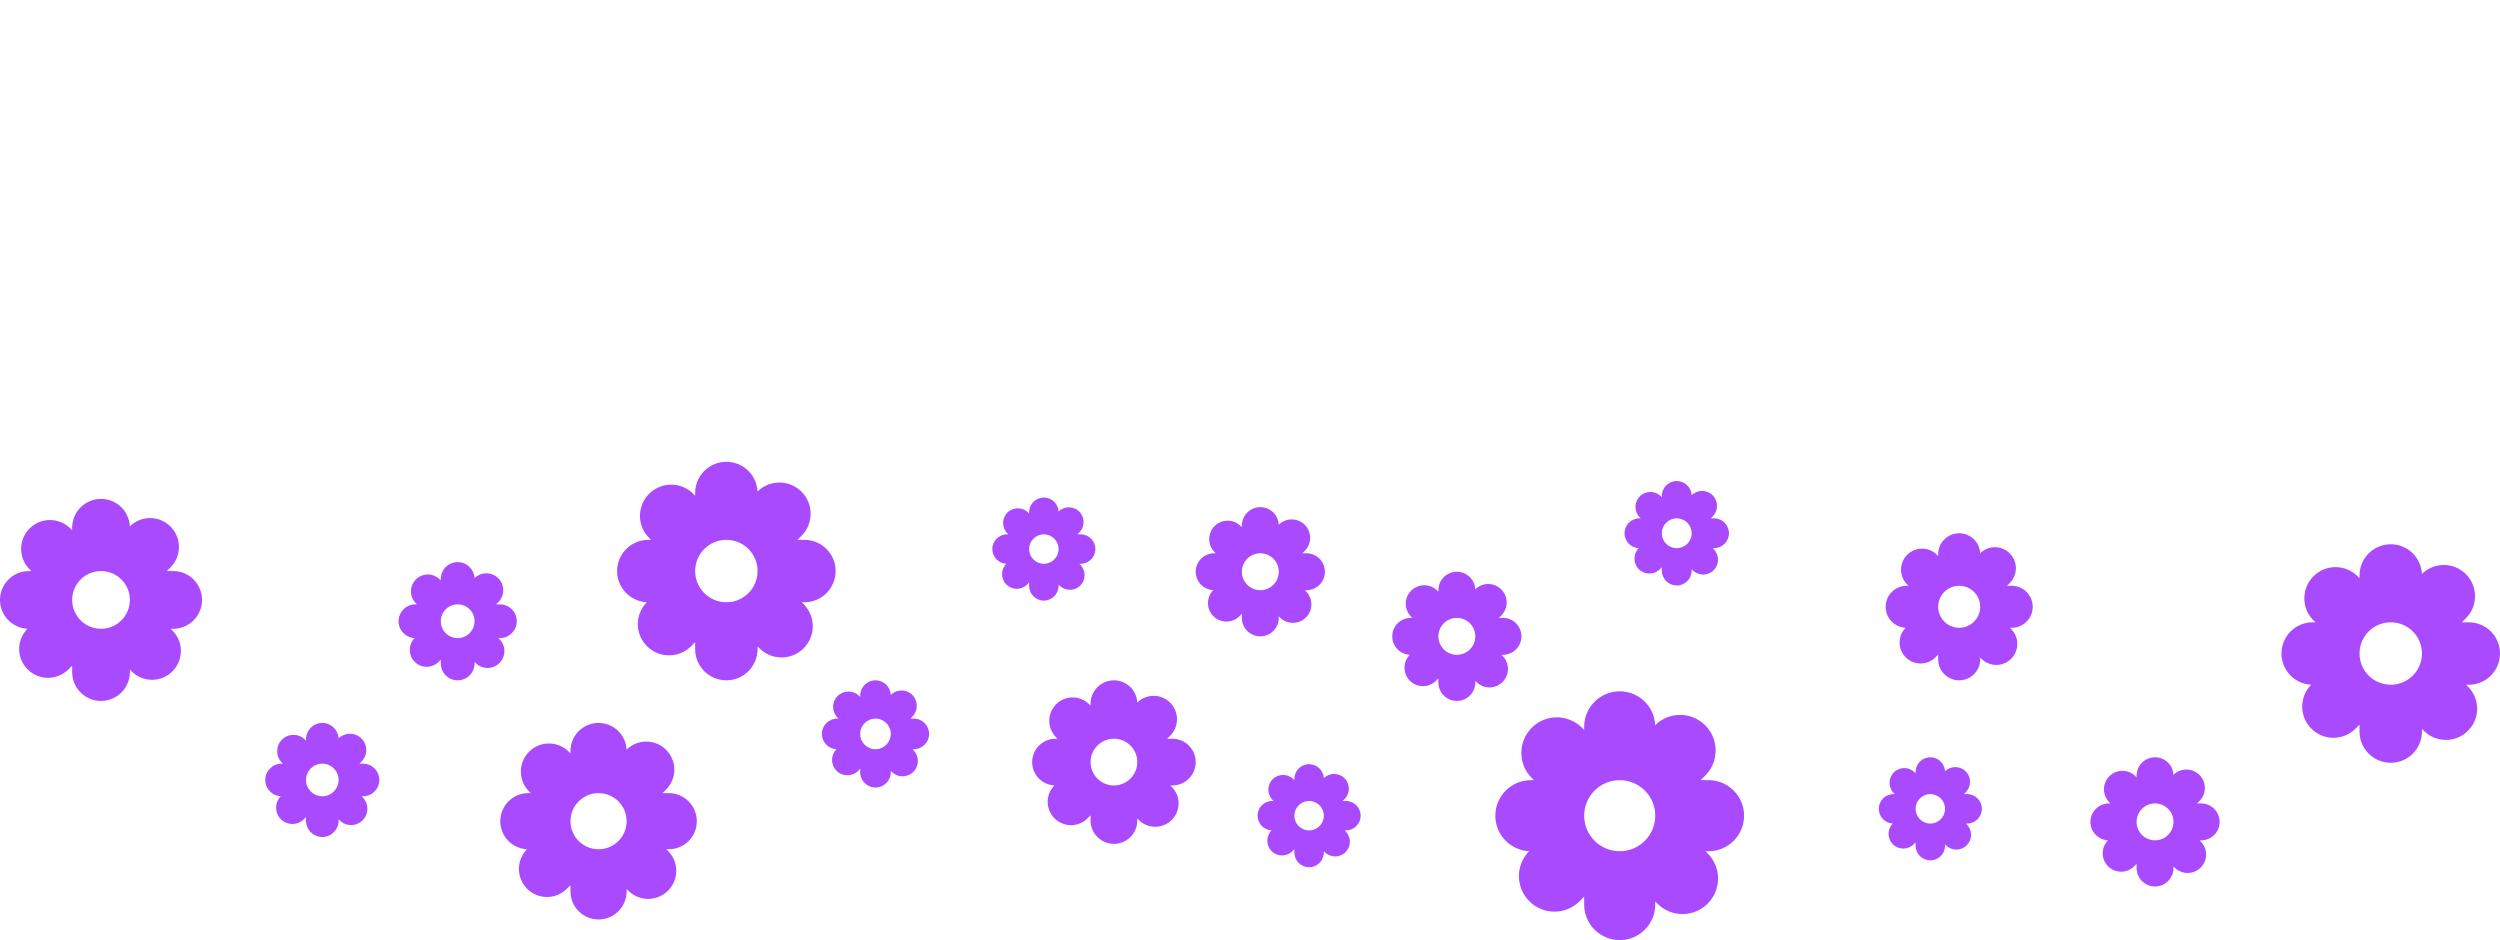<svg width="1819" height="684" viewBox="0 0 1819 684" fill="none" xmlns="http://www.w3.org/2000/svg">
<path fill-rule="evenodd" clip-rule="evenodd" d="M234.5 526C227.951 526 222.643 531.309 222.643 537.857V538.874L221.924 538.155C217.293 533.525 209.786 533.525 205.155 538.155C200.525 542.786 200.525 550.293 205.155 554.924L205.874 555.643H204.857C198.309 555.643 193 560.951 193 567.5C193 573.854 197.997 579.04 204.276 579.343C199.718 583.979 199.742 591.432 204.349 596.038C208.979 600.669 216.487 600.669 221.117 596.038L222.643 594.513V597.143C222.643 603.691 227.951 609 234.5 609C241.049 609 246.357 603.691 246.357 597.143V596.126L247.076 596.845C251.707 601.475 259.214 601.475 263.845 596.845C268.475 592.214 268.475 584.707 263.845 580.076L263.126 579.357H264.143C270.691 579.357 276 574.049 276 567.5C276 560.951 270.691 555.643 264.143 555.643H261.513L263.038 554.117C267.669 549.487 267.669 541.979 263.038 537.349C258.432 532.742 250.979 532.718 246.343 537.276C246.04 530.997 240.854 526 234.5 526ZM234.501 579.357C241.049 579.357 246.358 574.048 246.358 567.5C246.358 560.951 241.049 555.643 234.501 555.643C227.952 555.643 222.644 560.951 222.644 567.5C222.644 574.048 227.952 579.357 234.501 579.357Z" fill="#A94AFF"/>
<path fill-rule="evenodd" clip-rule="evenodd" d="M1178.5 503C1164.22 503 1152.64 514.577 1152.64 528.857V531.075L1151.07 529.507C1140.98 519.409 1124.6 519.409 1114.51 529.507C1104.41 539.605 1104.41 555.977 1114.51 566.074L1116.08 567.643H1113.86C1099.58 567.643 1088 579.219 1088 593.5C1088 607.356 1098.9 618.666 1112.59 619.327C1102.65 629.437 1102.7 645.69 1112.75 655.734C1122.85 665.832 1139.22 665.832 1149.32 655.734L1152.64 652.407V658.143C1152.64 672.423 1164.22 684 1178.5 684C1192.78 684 1204.36 672.423 1204.36 658.143V655.925L1205.93 657.493C1216.02 667.591 1232.4 667.591 1242.49 657.493C1252.59 647.395 1252.59 631.023 1242.49 620.926L1240.92 619.357H1243.14C1257.42 619.357 1269 607.781 1269 593.5C1269 579.219 1257.42 567.643 1243.14 567.643H1237.41L1240.73 564.316C1250.83 554.218 1250.83 537.846 1240.73 527.748C1230.69 517.703 1214.44 517.65 1204.33 527.59C1203.67 513.898 1192.36 503 1178.5 503ZM1178.5 619.357C1192.78 619.357 1204.36 607.78 1204.36 593.5C1204.36 579.219 1192.78 567.643 1178.5 567.643C1164.22 567.643 1152.64 579.219 1152.64 593.5C1152.64 607.78 1164.22 619.357 1178.5 619.357Z" fill="#A94AFF"/>
<path fill-rule="evenodd" clip-rule="evenodd" d="M528.5 336C515.955 336 505.786 346.17 505.786 358.714V360.663L504.408 359.285C495.537 350.415 481.155 350.415 472.285 359.285C463.414 368.155 463.414 382.537 472.285 391.408L473.663 392.786H471.714C459.17 392.786 449 402.955 449 415.5C449 427.671 458.573 437.607 470.601 438.187C461.87 447.069 461.916 461.346 470.74 470.17C479.611 479.04 493.992 479.04 502.863 470.17L505.786 467.247V472.286C505.786 484.83 515.955 495 528.5 495C541.045 495 551.214 484.83 551.214 472.286V470.337L552.592 471.715C561.463 480.585 575.844 480.585 584.715 471.715C593.585 462.845 593.585 448.463 584.715 439.592L583.337 438.214H585.286C597.83 438.214 608 428.045 608 415.5C608 402.955 597.83 392.786 585.286 392.786H580.247L583.17 389.863C592.04 380.992 592.04 366.61 583.17 357.74C574.346 348.916 560.069 348.87 551.187 357.601C550.607 345.573 540.671 336 528.5 336ZM528.501 438.214C541.046 438.214 551.216 428.044 551.216 415.499C551.216 402.955 541.046 392.785 528.501 392.785C515.957 392.785 505.787 402.955 505.787 415.499C505.787 428.044 515.957 438.214 528.501 438.214Z" fill="#A94AFF"/>
<path fill-rule="evenodd" clip-rule="evenodd" d="M435.5 526C424.218 526 415.071 535.146 415.071 546.429V548.181L413.832 546.942C405.854 538.964 392.92 538.964 384.942 546.942C376.964 554.92 376.964 567.854 384.942 575.832L386.181 577.071H384.429C373.146 577.071 364 586.218 364 597.5C364 608.447 372.61 617.382 383.427 617.904C375.575 625.892 375.616 638.733 383.552 646.669C391.53 654.646 404.465 654.646 412.443 646.669L415.071 644.04V648.571C415.071 659.854 424.218 669 435.5 669C446.782 669 455.929 659.854 455.929 648.571V646.819L457.168 648.058C465.146 656.036 478.08 656.036 486.058 648.058C494.036 640.08 494.036 627.146 486.058 619.168L484.819 617.929H486.571C497.854 617.929 507 608.782 507 597.5C507 586.218 497.854 577.071 486.571 577.071H482.04L484.669 574.443C492.646 566.465 492.646 553.53 484.669 545.552C476.733 537.616 463.892 537.575 455.904 545.427C455.382 534.61 446.447 526 435.5 526ZM435.501 617.928C446.784 617.928 455.93 608.782 455.93 597.499C455.93 586.217 446.784 577.071 435.501 577.071C424.219 577.071 415.073 586.217 415.073 597.499C415.073 608.782 424.219 617.928 435.501 617.928Z" fill="#A94AFF"/>
<path fill-rule="evenodd" clip-rule="evenodd" d="M333 409C326.215 409 320.714 414.501 320.714 421.286V422.34L319.969 421.594C315.171 416.797 307.392 416.797 302.594 421.594C297.796 426.392 297.796 434.171 302.594 438.969L303.34 439.714H302.286C295.501 439.714 290 445.215 290 452C290 458.583 295.178 463.957 301.683 464.271C296.961 469.075 296.986 476.797 301.759 481.57C306.557 486.368 314.336 486.368 319.133 481.57L320.714 479.989V482.714C320.714 489.499 326.215 495 333 495C339.785 495 345.286 489.499 345.286 482.714V481.66L346.031 482.406C350.829 487.203 358.608 487.203 363.406 482.406C368.203 477.608 368.203 469.829 363.406 465.031L362.66 464.286H363.714C370.499 464.286 376 458.785 376 452C376 445.215 370.499 439.714 363.714 439.714H360.989L362.57 438.133C367.368 433.335 367.368 425.557 362.57 420.759C357.797 415.986 350.075 415.961 345.271 420.683C344.957 414.178 339.583 409 333 409ZM333.001 464.286C339.786 464.286 345.287 458.785 345.287 452C345.287 445.215 339.786 439.714 333.001 439.714C326.216 439.714 320.715 445.215 320.715 452C320.715 458.785 326.216 464.286 333.001 464.286Z" fill="#A94AFF"/>
<path fill-rule="evenodd" clip-rule="evenodd" d="M952.5 556C946.583 556 941.786 560.797 941.786 566.714V567.633L941.136 566.983C936.952 562.799 930.168 562.799 925.983 566.983C921.799 571.168 921.799 577.952 925.983 582.136L926.633 582.786H925.714C919.797 582.786 915 587.583 915 593.5C915 599.241 919.516 603.928 925.189 604.202C921.071 608.391 921.093 615.126 925.255 619.288C929.439 623.472 936.223 623.472 940.407 619.288L941.786 617.909V620.286C941.786 626.203 946.583 631 952.5 631C958.417 631 963.214 626.203 963.214 620.286V619.367L963.864 620.017C968.048 624.201 974.832 624.201 979.016 620.017C983.201 615.832 983.201 609.048 979.016 604.864L978.367 604.214H979.286C985.203 604.214 990 599.417 990 593.5C990 587.583 985.203 582.786 979.286 582.786H976.909L978.288 581.407C982.472 577.223 982.472 570.439 978.288 566.255C974.126 562.093 967.391 562.071 963.202 566.189C962.928 560.516 958.241 556 952.5 556ZM952.5 604.214C958.418 604.214 963.215 599.417 963.215 593.5C963.215 587.583 958.418 582.786 952.5 582.786C946.583 582.786 941.786 587.583 941.786 593.5C941.786 599.417 946.583 604.214 952.5 604.214Z" fill="#A94AFF"/>
<path fill-rule="evenodd" clip-rule="evenodd" d="M759.5 362C753.583 362 748.786 366.797 748.786 372.714V373.633L748.136 372.983C743.952 368.799 737.168 368.799 732.983 372.983C728.799 377.168 728.799 383.952 732.983 388.136L733.633 388.786H732.714C726.797 388.786 722 393.583 722 399.5C722 405.241 726.516 409.928 732.189 410.202C728.071 414.391 728.093 421.126 732.255 425.288C736.439 429.472 743.223 429.472 747.407 425.288L748.786 423.909V426.286C748.786 432.203 753.583 437 759.5 437C765.417 437 770.214 432.203 770.214 426.286V425.367L770.864 426.017C775.048 430.201 781.832 430.201 786.016 426.017C790.201 421.832 790.201 415.048 786.016 410.864L785.367 410.214H786.286C792.203 410.214 797 405.417 797 399.5C797 393.583 792.203 388.786 786.286 388.786H783.909L785.288 387.407C789.472 383.223 789.472 376.439 785.288 372.255C781.126 368.093 774.391 368.071 770.202 372.189C769.928 366.516 765.241 362 759.5 362ZM759.5 410.214C765.418 410.214 770.215 405.417 770.215 399.5C770.215 393.583 765.418 388.786 759.5 388.786C753.583 388.786 748.786 393.583 748.786 399.5C748.786 405.417 753.583 410.214 759.5 410.214Z" fill="#A94AFF"/>
<path fill-rule="evenodd" clip-rule="evenodd" d="M1404.5 551C1398.58 551 1393.79 555.797 1393.79 561.714V562.633L1393.14 561.983C1388.95 557.799 1382.17 557.799 1377.98 561.983C1373.8 566.168 1373.8 572.952 1377.98 577.136L1378.63 577.786H1377.71C1371.8 577.786 1367 582.583 1367 588.5C1367 594.241 1371.52 598.928 1377.19 599.202C1373.07 603.391 1373.09 610.126 1377.25 614.288C1381.44 618.472 1388.22 618.472 1392.41 614.288L1393.79 612.909V615.286C1393.79 621.203 1398.58 626 1404.5 626C1410.42 626 1415.21 621.203 1415.21 615.286V614.367L1415.86 615.017C1420.05 619.201 1426.83 619.201 1431.02 615.017C1435.2 610.832 1435.2 604.048 1431.02 599.864L1430.37 599.214H1431.29C1437.2 599.214 1442 594.417 1442 588.5C1442 582.583 1437.2 577.786 1431.29 577.786H1428.91L1430.29 576.407C1434.47 572.223 1434.47 565.439 1430.29 561.255C1426.13 557.093 1419.39 557.071 1415.2 561.189C1414.93 555.516 1410.24 551 1404.5 551ZM1404.5 599.214C1410.42 599.214 1415.21 594.417 1415.21 588.5C1415.21 582.583 1410.42 577.786 1404.5 577.786C1398.58 577.786 1393.79 582.583 1393.79 588.5C1393.79 594.417 1398.58 599.214 1404.5 599.214Z" fill="#A94AFF"/>
<path fill-rule="evenodd" clip-rule="evenodd" d="M1739.5 396C1726.96 396 1716.79 406.17 1716.79 418.714V420.663L1715.41 419.285C1706.54 410.415 1692.16 410.415 1683.28 419.285C1674.41 428.155 1674.41 442.537 1683.28 451.408L1684.66 452.786H1682.71C1670.17 452.786 1660 462.955 1660 475.5C1660 487.671 1669.57 497.607 1681.6 498.187C1672.87 507.069 1672.92 521.346 1681.74 530.17C1690.61 539.04 1704.99 539.04 1713.86 530.17L1716.79 527.247V532.286C1716.79 544.83 1726.96 555 1739.5 555C1752.04 555 1762.21 544.83 1762.21 532.286V530.337L1763.59 531.715C1772.46 540.585 1786.84 540.585 1795.71 531.715C1804.59 522.845 1804.59 508.463 1795.71 499.592L1794.34 498.214H1796.29C1808.83 498.214 1819 488.045 1819 475.5C1819 462.955 1808.83 452.786 1796.29 452.786H1791.25L1794.17 449.863C1803.04 440.992 1803.04 426.61 1794.17 417.74C1785.35 408.916 1771.07 408.87 1762.19 417.601C1761.61 405.573 1751.67 396 1739.5 396ZM1739.5 498.214C1752.05 498.214 1762.22 488.044 1762.22 475.499C1762.22 462.955 1752.05 452.785 1739.5 452.785C1726.96 452.785 1716.79 462.955 1716.79 475.499C1716.79 488.044 1726.96 498.214 1739.5 498.214Z" fill="#A94AFF"/>
<path fill-rule="evenodd" clip-rule="evenodd" d="M810.5 495C801.111 495 793.5 502.611 793.5 512V513.458L792.469 512.427C785.83 505.788 775.066 505.788 768.427 512.427C761.788 519.066 761.788 529.83 768.427 536.469L769.458 537.5H768C758.611 537.5 751 545.111 751 554.5C751 563.609 758.165 571.045 767.167 571.48C760.632 578.127 760.667 588.813 767.271 595.417C773.91 602.055 784.674 602.055 791.312 595.417L793.5 593.229V597C793.5 606.389 801.111 614 810.5 614C819.889 614 827.5 606.389 827.5 597V595.542L828.531 596.573C835.17 603.212 845.934 603.212 852.573 596.573C859.212 589.934 859.212 579.17 852.573 572.531L851.542 571.5H853C862.389 571.5 870 563.889 870 554.5C870 545.111 862.389 537.5 853 537.5H849.229L851.417 535.312C858.055 528.674 858.055 517.91 851.417 511.271C844.813 504.667 834.127 504.632 827.48 511.167C827.045 502.165 819.609 495 810.5 495ZM810.501 571.5C819.89 571.5 827.501 563.888 827.501 554.5C827.501 545.111 819.89 537.5 810.501 537.5C801.112 537.5 793.501 545.111 793.501 554.5C793.501 563.888 801.112 571.5 810.501 571.5Z" fill="#A94AFF"/>
<path fill-rule="evenodd" clip-rule="evenodd" d="M1220 350C1214 350 1209.14 354.861 1209.14 360.857V361.789L1208.48 361.13C1204.24 356.89 1197.37 356.89 1193.13 361.13C1188.89 365.37 1188.89 372.244 1193.13 376.484L1193.79 377.143H1192.86C1186.86 377.143 1182 382.004 1182 388C1182 393.818 1186.58 398.567 1192.32 398.844C1188.15 403.089 1188.17 409.914 1192.39 414.132C1196.63 418.372 1203.51 418.372 1207.75 414.132L1209.14 412.734V415.143C1209.14 421.139 1214 426 1220 426C1226 426 1230.86 421.139 1230.86 415.143V414.212L1231.52 414.87C1235.76 419.11 1242.63 419.11 1246.87 414.87C1251.11 410.63 1251.11 403.756 1246.87 399.516L1246.21 398.857H1247.14C1253.14 398.857 1258 393.996 1258 388C1258 382.004 1253.14 377.143 1247.14 377.143H1244.73L1246.13 375.746C1250.37 371.506 1250.37 364.631 1246.13 360.391C1241.91 356.174 1235.09 356.152 1230.84 360.325C1230.57 354.576 1225.82 350 1220 350ZM1220 398.857C1226 398.857 1230.86 393.996 1230.86 388C1230.86 382.004 1226 377.143 1220 377.143C1214 377.143 1209.14 382.004 1209.14 388C1209.14 393.996 1214 398.857 1220 398.857Z" fill="#A94AFF"/>
<path fill-rule="evenodd" clip-rule="evenodd" d="M1568 551C1560.58 551 1554.57 557.012 1554.57 564.429V565.581L1553.76 564.766C1548.51 559.522 1540.01 559.522 1534.77 564.766C1529.52 570.01 1529.52 578.513 1534.77 583.757L1535.58 584.571H1534.43C1527.01 584.571 1521 590.584 1521 598C1521 605.196 1526.66 611.069 1533.77 611.413C1528.61 616.663 1528.64 625.104 1533.85 630.321C1539.1 635.565 1547.6 635.565 1552.84 630.321L1554.57 628.593V631.571C1554.57 638.988 1560.58 645 1568 645C1575.42 645 1581.43 638.988 1581.43 631.571V630.419L1582.24 631.234C1587.49 636.478 1595.99 636.478 1601.23 631.234C1606.48 625.99 1606.48 617.487 1601.23 612.243L1600.42 611.429H1601.57C1608.99 611.429 1615 605.416 1615 598C1615 590.584 1608.99 584.571 1601.57 584.571H1598.59L1600.32 582.843C1605.56 577.599 1605.56 569.097 1600.32 563.853C1595.1 558.636 1586.66 558.609 1581.41 563.77C1581.07 556.66 1575.2 551 1568 551ZM1568 611.429C1575.42 611.429 1581.43 605.416 1581.43 598C1581.43 590.584 1575.42 584.571 1568 584.571C1560.58 584.571 1554.57 590.584 1554.57 598C1554.57 605.416 1560.58 611.429 1568 611.429Z" fill="#A94AFF"/>
<path fill-rule="evenodd" clip-rule="evenodd" d="M1425.5 388C1417.06 388 1410.21 394.844 1410.21 403.286V404.597L1409.29 403.67C1403.32 397.7 1393.64 397.7 1387.67 403.67C1381.7 409.639 1381.7 419.318 1387.67 425.287L1388.6 426.214H1387.29C1378.84 426.214 1372 433.058 1372 441.5C1372 449.691 1378.44 456.377 1386.54 456.768C1380.66 462.744 1380.69 472.352 1386.63 478.29C1392.6 484.26 1402.28 484.26 1408.25 478.29L1410.21 476.324V479.714C1410.21 488.156 1417.06 495 1425.5 495C1433.94 495 1440.79 488.156 1440.79 479.714V478.403L1441.71 479.33C1447.68 485.3 1457.36 485.3 1463.33 479.33C1469.3 473.361 1469.3 463.682 1463.33 457.713L1462.4 456.786H1463.71C1472.16 456.786 1479 449.942 1479 441.5C1479 433.058 1472.16 426.214 1463.71 426.214H1460.32L1462.29 424.247C1468.26 418.278 1468.26 408.599 1462.29 402.63C1456.35 396.692 1446.74 396.661 1440.77 402.536C1440.38 394.442 1433.69 388 1425.5 388ZM1425.5 456.786C1433.94 456.786 1440.79 449.942 1440.79 441.5C1440.79 433.058 1433.94 426.214 1425.5 426.214C1417.06 426.214 1410.22 433.058 1410.22 441.5C1410.22 449.942 1417.06 456.786 1425.5 456.786Z" fill="#A94AFF"/>
<path fill-rule="evenodd" clip-rule="evenodd" d="M1060 416C1052.58 416 1046.57 422.012 1046.57 429.429V430.581L1045.76 429.766C1040.51 424.522 1032.01 424.522 1026.77 429.766C1021.52 435.01 1021.52 443.513 1026.77 448.757L1027.58 449.571H1026.43C1019.01 449.571 1013 455.584 1013 463C1013 470.196 1018.66 476.069 1025.77 476.413C1020.61 481.663 1020.64 490.104 1025.85 495.321C1031.1 500.565 1039.6 500.565 1044.84 495.321L1046.57 493.593V496.571C1046.57 503.988 1052.58 510 1060 510C1067.42 510 1073.43 503.988 1073.43 496.571V495.419L1074.24 496.234C1079.49 501.478 1087.99 501.478 1093.23 496.234C1098.48 490.99 1098.48 482.487 1093.23 477.243L1092.42 476.429H1093.57C1100.99 476.429 1107 470.416 1107 463C1107 455.584 1100.99 449.571 1093.57 449.571H1090.59L1092.32 447.843C1097.56 442.599 1097.56 434.097 1092.32 428.853C1087.1 423.636 1078.66 423.609 1073.41 428.77C1073.07 421.66 1067.2 416 1060 416ZM1060 476.429C1067.42 476.429 1073.43 470.416 1073.43 463C1073.43 455.584 1067.42 449.571 1060 449.571C1052.58 449.571 1046.57 455.584 1046.57 463C1046.57 470.416 1052.58 476.429 1060 476.429Z" fill="#A94AFF"/>
<path fill-rule="evenodd" clip-rule="evenodd" d="M917 369C909.584 369 903.571 375.012 903.571 382.429V383.581L902.757 382.766C897.513 377.522 889.01 377.522 883.766 382.766C878.522 388.01 878.522 396.513 883.766 401.757L884.581 402.571H883.429C876.012 402.571 870 408.584 870 416C870 423.196 875.66 429.069 882.77 429.413C877.609 434.663 877.636 443.104 882.853 448.321C888.097 453.565 896.599 453.565 901.843 448.321L903.571 446.593V449.571C903.571 456.988 909.584 463 917 463C924.416 463 930.429 456.988 930.429 449.571V448.419L931.243 449.234C936.487 454.478 944.99 454.478 950.234 449.234C955.478 443.99 955.478 435.487 950.234 430.243L949.419 429.429H950.571C957.988 429.429 964 423.416 964 416C964 408.584 957.988 402.571 950.571 402.571H947.593L949.321 400.843C954.565 395.599 954.565 387.097 949.321 381.853C944.104 376.636 935.663 376.609 930.413 381.77C930.069 374.66 924.196 369 917 369ZM917.001 429.429C924.417 429.429 930.429 423.416 930.429 416C930.429 408.584 924.417 402.571 917.001 402.571C909.584 402.571 903.572 408.584 903.572 416C903.572 423.416 909.584 429.429 917.001 429.429Z" fill="#A94AFF"/>
<path fill-rule="evenodd" clip-rule="evenodd" d="M637 495C630.846 495 625.857 499.989 625.857 506.143V507.099L625.181 506.423C620.83 502.071 613.774 502.071 609.423 506.423C605.071 510.774 605.071 517.83 609.423 522.181L610.099 522.857H609.143C602.989 522.857 598 527.846 598 534C598 539.971 602.696 544.845 608.597 545.13C604.313 549.487 604.336 556.491 608.665 560.819C613.016 565.171 620.072 565.171 624.423 560.819L625.857 559.385V561.857C625.857 568.011 630.846 573 637 573C643.154 573 648.143 568.011 648.143 561.857V560.901L648.819 561.577C653.17 565.929 660.226 565.929 664.577 561.577C668.929 557.226 668.929 550.17 664.577 545.819L663.901 545.143H664.857C671.011 545.143 676 540.154 676 534C676 527.846 671.011 522.857 664.857 522.857H662.385L663.819 521.423C668.171 517.072 668.171 510.016 663.819 505.665C659.491 501.336 652.487 501.313 648.13 505.597C647.845 499.696 642.971 495 637 495ZM637.001 545.143C643.155 545.143 648.144 540.154 648.144 534C648.144 527.846 643.155 522.857 637.001 522.857C630.847 522.857 625.858 527.846 625.858 534C625.858 540.154 630.847 545.143 637.001 545.143Z" fill="#A94AFF"/>
<path fill-rule="evenodd" clip-rule="evenodd" d="M73.5 363C61.902 363 52.5 372.402 52.5 384V385.802L51.226 384.528C43.025 376.327 29.729 376.327 21.528 384.528C13.327 392.729 13.327 406.025 21.528 414.226L22.801 415.5H21C9.402 415.5 0 424.902 0 436.5C0 447.753 8.851 456.938 19.971 457.475C11.899 465.686 11.941 478.886 20.099 487.044C28.3 495.245 41.597 495.245 49.798 487.044L52.5 484.342V489C52.5 500.598 61.902 510 73.5 510C85.098 510 94.5 500.598 94.5 489V487.199L95.774 488.472C103.975 496.673 117.271 496.673 125.472 488.472C133.673 480.271 133.673 466.975 125.472 458.774L124.198 457.5H126C137.598 457.5 147 448.098 147 436.5C147 424.902 137.598 415.5 126 415.5H121.342L124.044 412.798C132.245 404.597 132.245 391.3 124.044 383.099C115.886 374.941 102.686 374.898 94.475 382.971C93.939 371.851 84.753 363 73.5 363ZM73.501 457.5C85.099 457.5 94.501 448.098 94.501 436.5C94.501 424.902 85.099 415.5 73.501 415.5C61.903 415.5 52.501 424.902 52.501 436.5C52.501 448.098 61.903 457.5 73.501 457.5Z" fill="#A94AFF"/>
</svg>
